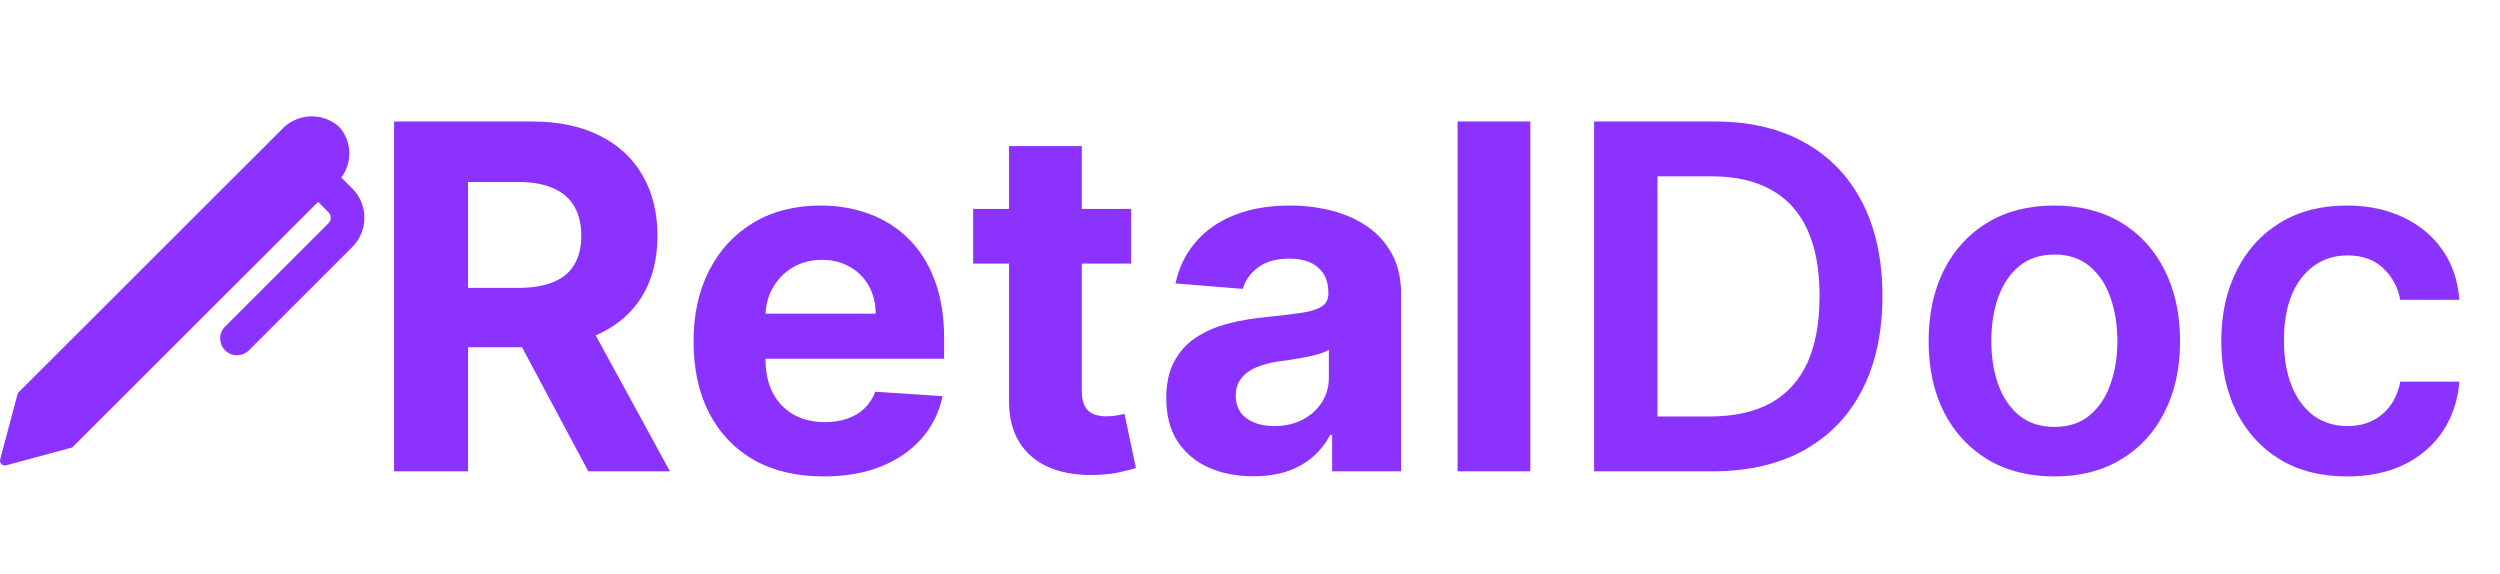 <svg width="122" height="28" viewBox="0 0 122 28" fill="none" xmlns="http://www.w3.org/2000/svg">
<path d="M19.231 23V5.929H25.966C27.256 5.929 28.356 6.16 29.267 6.621C30.184 7.076 30.881 7.724 31.359 8.563C31.843 9.396 32.085 10.377 32.085 11.505C32.085 12.639 31.84 13.614 31.351 14.431C30.862 15.242 30.154 15.865 29.226 16.298C28.303 16.732 27.186 16.948 25.875 16.948H21.365V14.048H25.291C25.98 14.048 26.553 13.953 27.008 13.764C27.464 13.575 27.803 13.292 28.025 12.914C28.253 12.536 28.367 12.067 28.367 11.505C28.367 10.939 28.253 10.461 28.025 10.072C27.803 9.683 27.461 9.388 27 9.188C26.544 8.983 25.969 8.88 25.274 8.88H22.84V23H19.231ZM28.45 15.231L32.693 23H28.709L24.558 15.231H28.45ZM40.197 23.25C38.88 23.25 37.746 22.983 36.796 22.45C35.852 21.911 35.124 21.149 34.612 20.166C34.101 19.177 33.845 18.007 33.845 16.657C33.845 15.34 34.101 14.184 34.612 13.189C35.124 12.194 35.843 11.419 36.771 10.864C37.705 10.308 38.8 10.03 40.055 10.03C40.9 10.03 41.686 10.166 42.414 10.438C43.148 10.705 43.787 11.108 44.331 11.647C44.882 12.186 45.309 12.864 45.615 13.681C45.921 14.492 46.074 15.443 46.074 16.532V17.507H35.263V15.306H42.731C42.731 14.795 42.62 14.342 42.398 13.948C42.175 13.553 41.867 13.245 41.472 13.022C41.083 12.795 40.63 12.681 40.114 12.681C39.575 12.681 39.097 12.806 38.68 13.056C38.269 13.3 37.947 13.631 37.713 14.048C37.48 14.459 37.36 14.917 37.355 15.423V17.515C37.355 18.149 37.471 18.696 37.705 19.157C37.944 19.619 38.28 19.974 38.713 20.224C39.147 20.474 39.661 20.599 40.255 20.599C40.65 20.599 41.011 20.544 41.339 20.433C41.667 20.322 41.947 20.155 42.181 19.933C42.414 19.71 42.592 19.438 42.714 19.116L45.999 19.332C45.832 20.122 45.49 20.811 44.973 21.4C44.462 21.983 43.801 22.439 42.989 22.767C42.184 23.089 41.253 23.25 40.197 23.25ZM55.201 10.197V12.864H47.491V10.197H55.201ZM49.241 7.129H52.792V19.066C52.792 19.393 52.842 19.649 52.942 19.832C53.042 20.01 53.181 20.135 53.359 20.208C53.542 20.28 53.753 20.316 53.992 20.316C54.159 20.316 54.326 20.302 54.492 20.274C54.659 20.241 54.787 20.216 54.876 20.199L55.434 22.842C55.257 22.897 55.006 22.961 54.684 23.033C54.362 23.111 53.97 23.158 53.509 23.175C52.653 23.208 51.903 23.095 51.258 22.833C50.619 22.572 50.122 22.166 49.766 21.616C49.411 21.066 49.236 20.372 49.241 19.532V7.129ZM61.165 23.242C60.348 23.242 59.62 23.1 58.981 22.817C58.342 22.528 57.836 22.102 57.464 21.541C57.097 20.974 56.914 20.269 56.914 19.424C56.914 18.713 57.044 18.115 57.306 17.632C57.567 17.148 57.922 16.759 58.373 16.465C58.823 16.171 59.334 15.948 59.906 15.798C60.484 15.648 61.09 15.543 61.724 15.481C62.468 15.404 63.068 15.331 63.524 15.265C63.98 15.192 64.31 15.087 64.516 14.948C64.721 14.809 64.824 14.603 64.824 14.331V14.281C64.824 13.753 64.657 13.345 64.324 13.056C63.996 12.767 63.529 12.622 62.924 12.622C62.285 12.622 61.776 12.764 61.398 13.047C61.02 13.325 60.77 13.675 60.648 14.098L57.364 13.831C57.531 13.053 57.859 12.381 58.348 11.814C58.837 11.241 59.467 10.802 60.24 10.497C61.018 10.186 61.918 10.03 62.94 10.03C63.652 10.03 64.332 10.113 64.983 10.28C65.638 10.447 66.219 10.705 66.725 11.055C67.236 11.405 67.639 11.855 67.933 12.406C68.228 12.95 68.375 13.603 68.375 14.364V23H65.008V21.224H64.908C64.702 21.625 64.427 21.977 64.082 22.283C63.738 22.583 63.324 22.819 62.84 22.992C62.357 23.158 61.798 23.242 61.165 23.242ZM62.182 20.791C62.704 20.791 63.166 20.688 63.566 20.483C63.966 20.271 64.28 19.988 64.507 19.633C64.735 19.277 64.849 18.874 64.849 18.424V17.065C64.738 17.137 64.585 17.204 64.391 17.265C64.202 17.321 63.988 17.374 63.749 17.424C63.51 17.468 63.271 17.51 63.032 17.549C62.793 17.582 62.576 17.613 62.382 17.64C61.965 17.701 61.601 17.799 61.29 17.932C60.979 18.065 60.737 18.246 60.565 18.474C60.393 18.696 60.306 18.974 60.306 19.307C60.306 19.791 60.481 20.16 60.832 20.416C61.187 20.666 61.637 20.791 62.182 20.791ZM74.681 5.929V23H71.13V5.929H74.681ZM83.577 23H77.792V5.929H83.694C85.389 5.929 86.844 6.271 88.061 6.954C89.284 7.632 90.223 8.607 90.879 9.88C91.535 11.152 91.862 12.675 91.862 14.448C91.862 16.226 91.532 17.754 90.871 19.032C90.215 20.31 89.267 21.291 88.028 21.975C86.794 22.658 85.311 23 83.577 23ZM80.885 20.324H83.427C84.616 20.324 85.608 20.108 86.403 19.674C87.197 19.235 87.795 18.582 88.195 17.715C88.595 16.843 88.795 15.754 88.795 14.448C88.795 13.142 88.595 12.058 88.195 11.197C87.795 10.33 87.203 9.683 86.419 9.255C85.641 8.821 84.674 8.605 83.519 8.605H80.885V20.324ZM100.252 23.25C99.002 23.25 97.918 22.975 97.001 22.425C96.084 21.875 95.373 21.105 94.867 20.116C94.367 19.127 94.117 17.971 94.117 16.648C94.117 15.326 94.367 14.167 94.867 13.172C95.373 12.178 96.084 11.405 97.001 10.855C97.918 10.305 99.002 10.03 100.252 10.03C101.502 10.03 102.586 10.305 103.503 10.855C104.42 11.405 105.128 12.178 105.628 13.172C106.134 14.167 106.387 15.326 106.387 16.648C106.387 17.971 106.134 19.127 105.628 20.116C105.128 21.105 104.42 21.875 103.503 22.425C102.586 22.975 101.502 23.25 100.252 23.25ZM100.269 20.833C100.947 20.833 101.514 20.647 101.969 20.274C102.425 19.896 102.764 19.391 102.986 18.757C103.214 18.124 103.328 17.418 103.328 16.64C103.328 15.857 103.214 15.148 102.986 14.514C102.764 13.875 102.425 13.367 101.969 12.989C101.514 12.611 100.947 12.422 100.269 12.422C99.574 12.422 98.996 12.611 98.535 12.989C98.079 13.367 97.738 13.875 97.51 14.514C97.287 15.148 97.176 15.857 97.176 16.64C97.176 17.418 97.287 18.124 97.51 18.757C97.738 19.391 98.079 19.896 98.535 20.274C98.996 20.647 99.574 20.833 100.269 20.833ZM114.533 23.25C113.255 23.25 112.157 22.969 111.24 22.408C110.329 21.847 109.626 21.072 109.131 20.083C108.642 19.088 108.398 17.943 108.398 16.648C108.398 15.348 108.648 14.2 109.148 13.206C109.648 12.206 110.354 11.428 111.265 10.872C112.182 10.311 113.266 10.03 114.516 10.03C115.555 10.03 116.475 10.222 117.275 10.605C118.081 10.983 118.723 11.519 119.201 12.214C119.679 12.903 119.951 13.709 120.018 14.631H117.134C117.017 14.014 116.739 13.5 116.3 13.089C115.867 12.672 115.286 12.464 114.558 12.464C113.941 12.464 113.399 12.631 112.932 12.964C112.466 13.292 112.102 13.764 111.84 14.381C111.585 14.998 111.457 15.737 111.457 16.598C111.457 17.471 111.585 18.221 111.84 18.849C112.096 19.471 112.455 19.952 112.916 20.291C113.383 20.624 113.93 20.791 114.558 20.791C115.002 20.791 115.4 20.708 115.75 20.541C116.105 20.369 116.403 20.122 116.642 19.799C116.881 19.477 117.045 19.085 117.134 18.624H120.018C119.945 19.53 119.679 20.333 119.217 21.033C118.756 21.727 118.128 22.272 117.334 22.667C116.539 23.056 115.605 23.25 114.533 23.25Z" fill="#8C32FF"/>
<path d="M17.191 9.199L16.654 8.663C16.928 8.301 17.067 7.855 17.047 7.401C17.026 6.948 16.847 6.516 16.541 6.18C16.144 5.83 15.625 5.651 15.096 5.682C14.568 5.714 14.073 5.952 13.72 6.346L0.87 19.182L0.012 22.402C-0.002 22.444 -0.004 22.489 0.007 22.532C0.017 22.575 0.039 22.615 0.071 22.646C0.102 22.677 0.142 22.699 0.185 22.709C0.228 22.719 0.273 22.717 0.315 22.703L3.527 21.835L15.523 9.851L16.029 10.359C16.065 10.394 16.093 10.436 16.112 10.482C16.131 10.528 16.141 10.578 16.141 10.628C16.141 10.678 16.131 10.727 16.112 10.773C16.093 10.819 16.065 10.861 16.029 10.897L10.985 15.937C10.831 16.09 10.745 16.299 10.745 16.517C10.745 16.734 10.831 16.943 10.985 17.096C11.139 17.25 11.348 17.336 11.566 17.336C11.784 17.336 11.992 17.25 12.146 17.096L17.191 12.056C17.57 11.677 17.783 11.163 17.783 10.627C17.783 10.091 17.57 9.577 17.191 9.198" fill="#8C32FF"/>
</svg>
